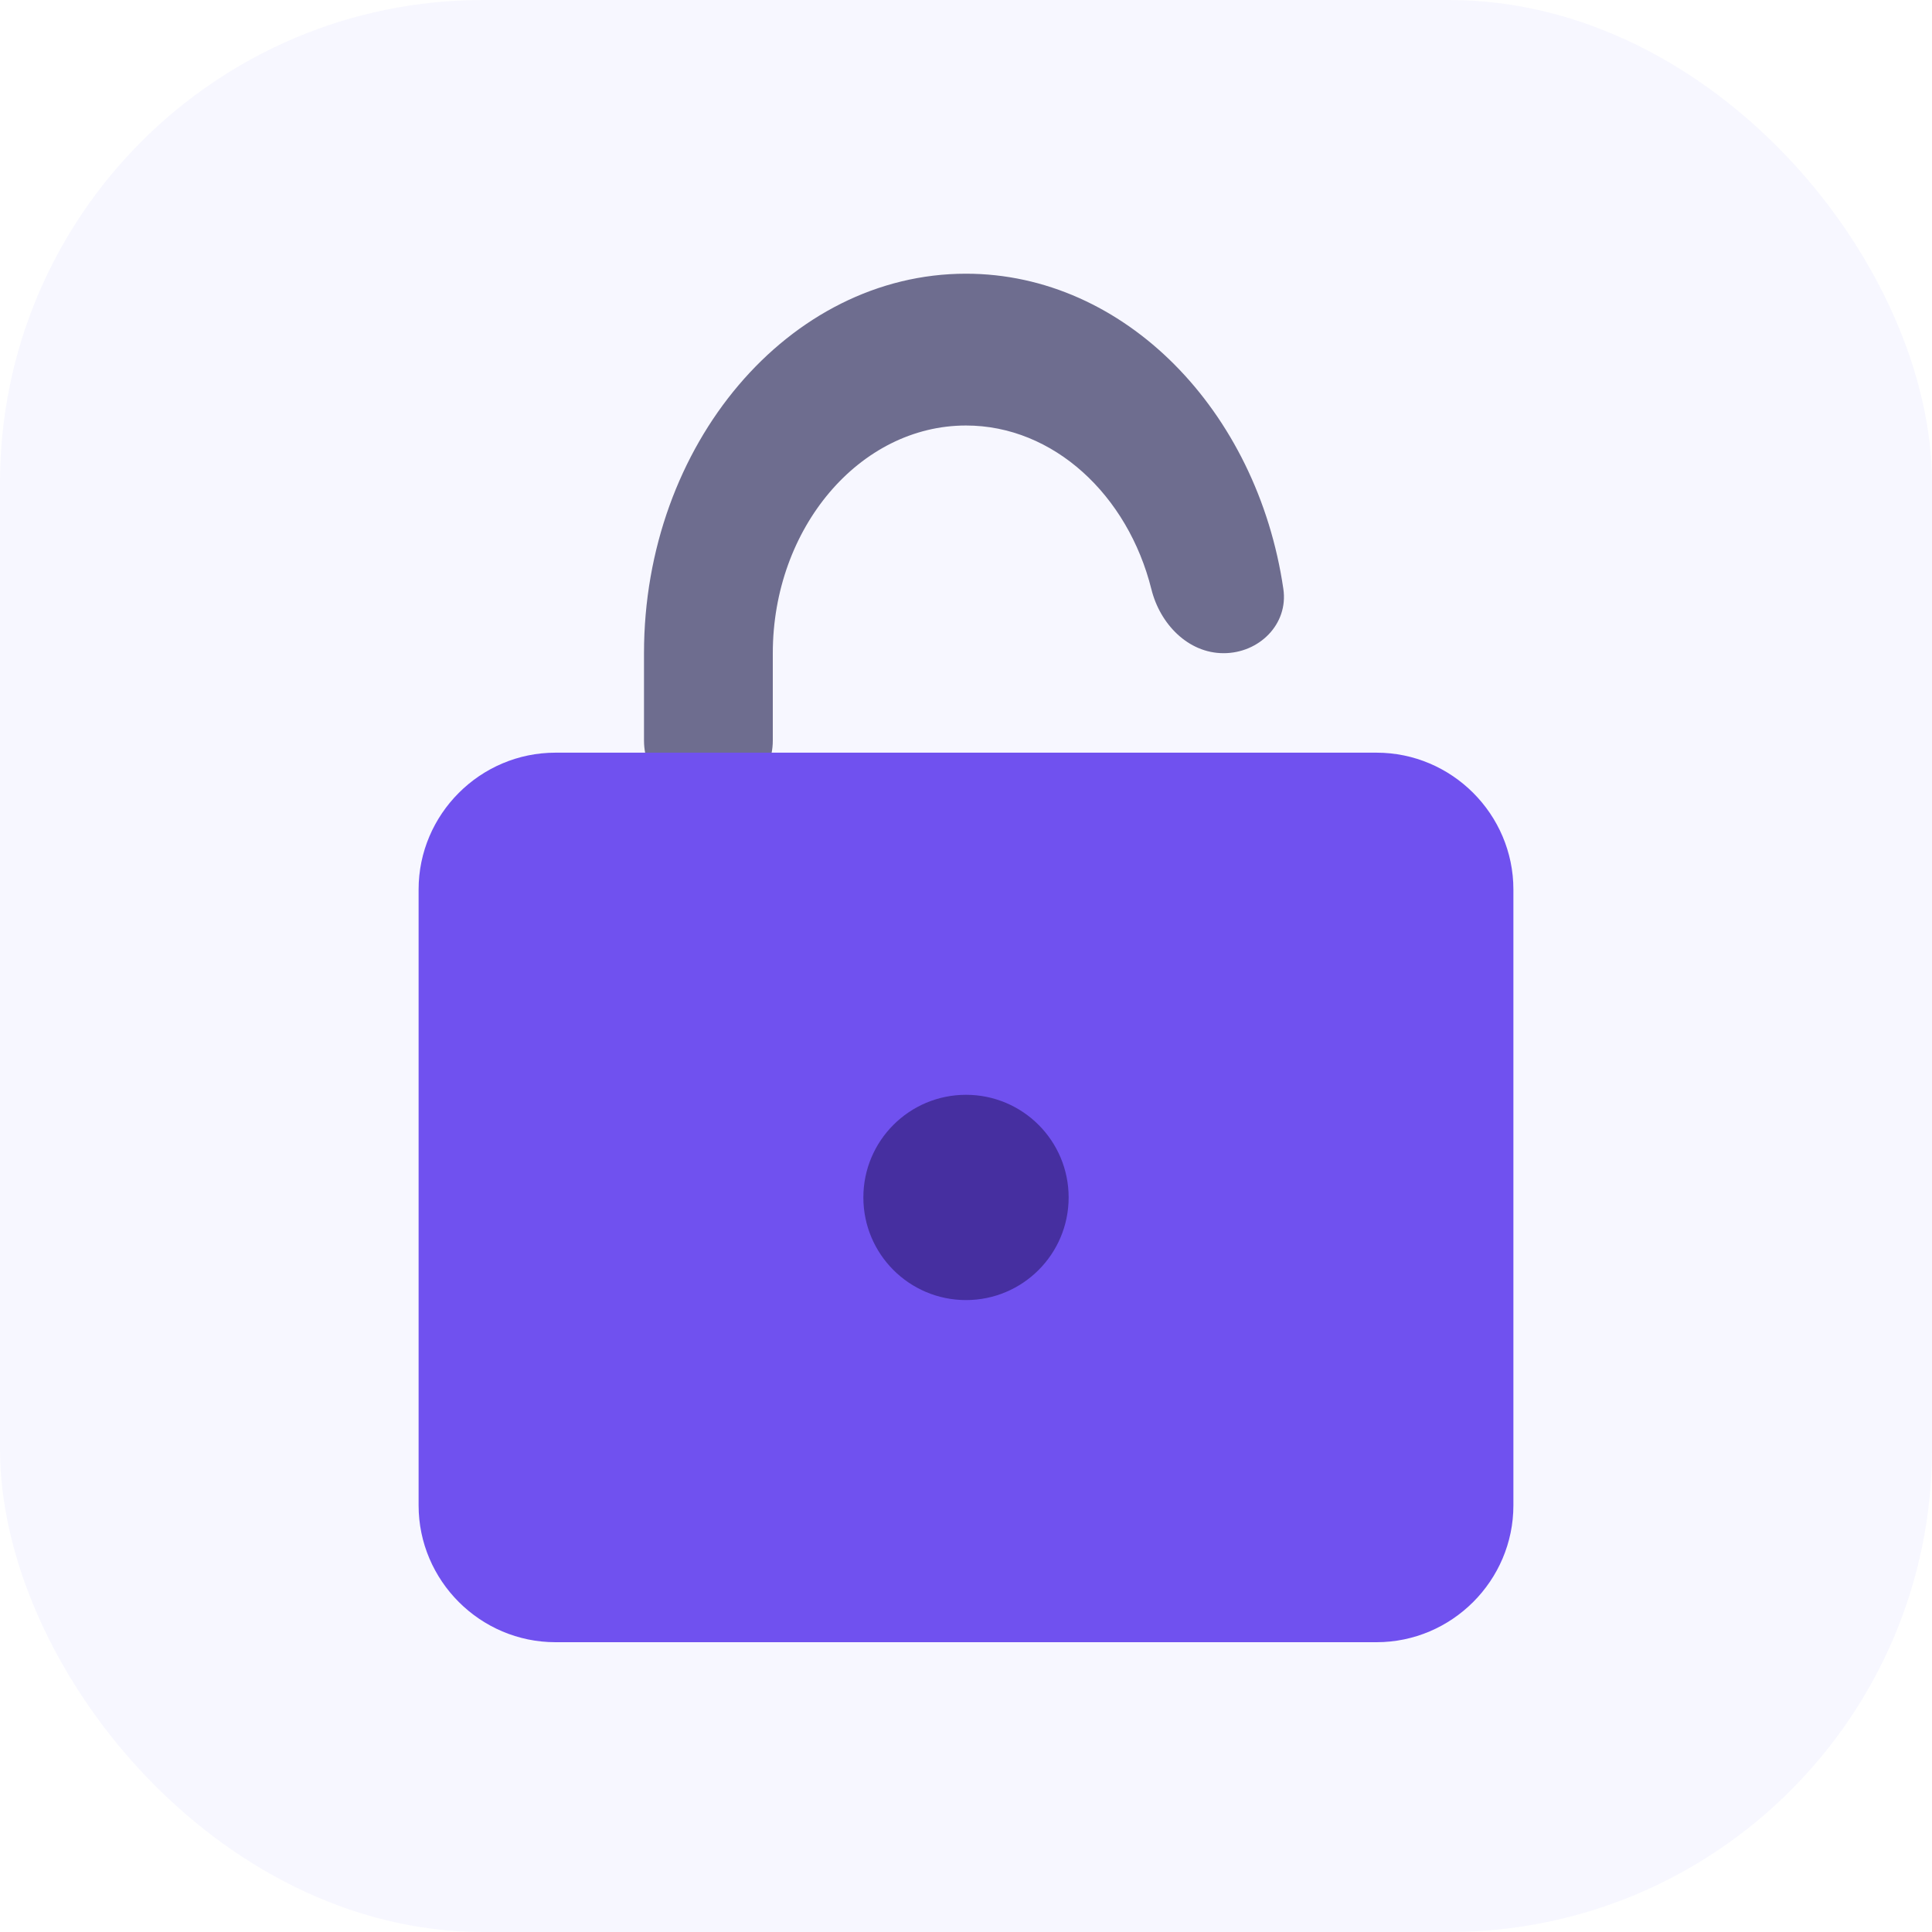 <svg width="120" height="120" viewBox="0 0 120 120" fill="none" xmlns="http://www.w3.org/2000/svg">
<rect width="120" height="120" fill="white"/>
<rect width="120" height="120" rx="30" fill="#F7F7FF"/>
<path d="M60 17C49 17 40 27.607 40 40.571V46C40 48.209 41.791 50 44 50V50C46.209 50 48 48.209 48 46V40.571C48 32.793 53.4 26.429 60 26.429C65.434 26.429 70.055 30.743 71.518 36.61C72.052 38.753 73.791 40.571 76 40.571V40.571C78.209 40.571 80.031 38.77 79.712 36.584C78.092 25.501 69.847 17 60 17Z" fill="#6E6D8F"/>
<path d="M85.5 102H34.5C29.825 102 26 98.175 26 93.5V55.25C26 50.575 29.825 46.75 34.5 46.75H85.5C90.175 46.75 94 50.575 94 55.25V93.5C94 98.175 90.175 102 85.5 102Z" fill="#7051ef"/>
<path d="M60 80.75C63.521 80.75 66.375 77.896 66.375 74.375C66.375 70.854 63.521 68 60 68C56.479 68 53.625 70.854 53.625 74.375C53.625 77.896 56.479 80.75 60 80.75Z" fill="#462FA0"/>
</svg>

